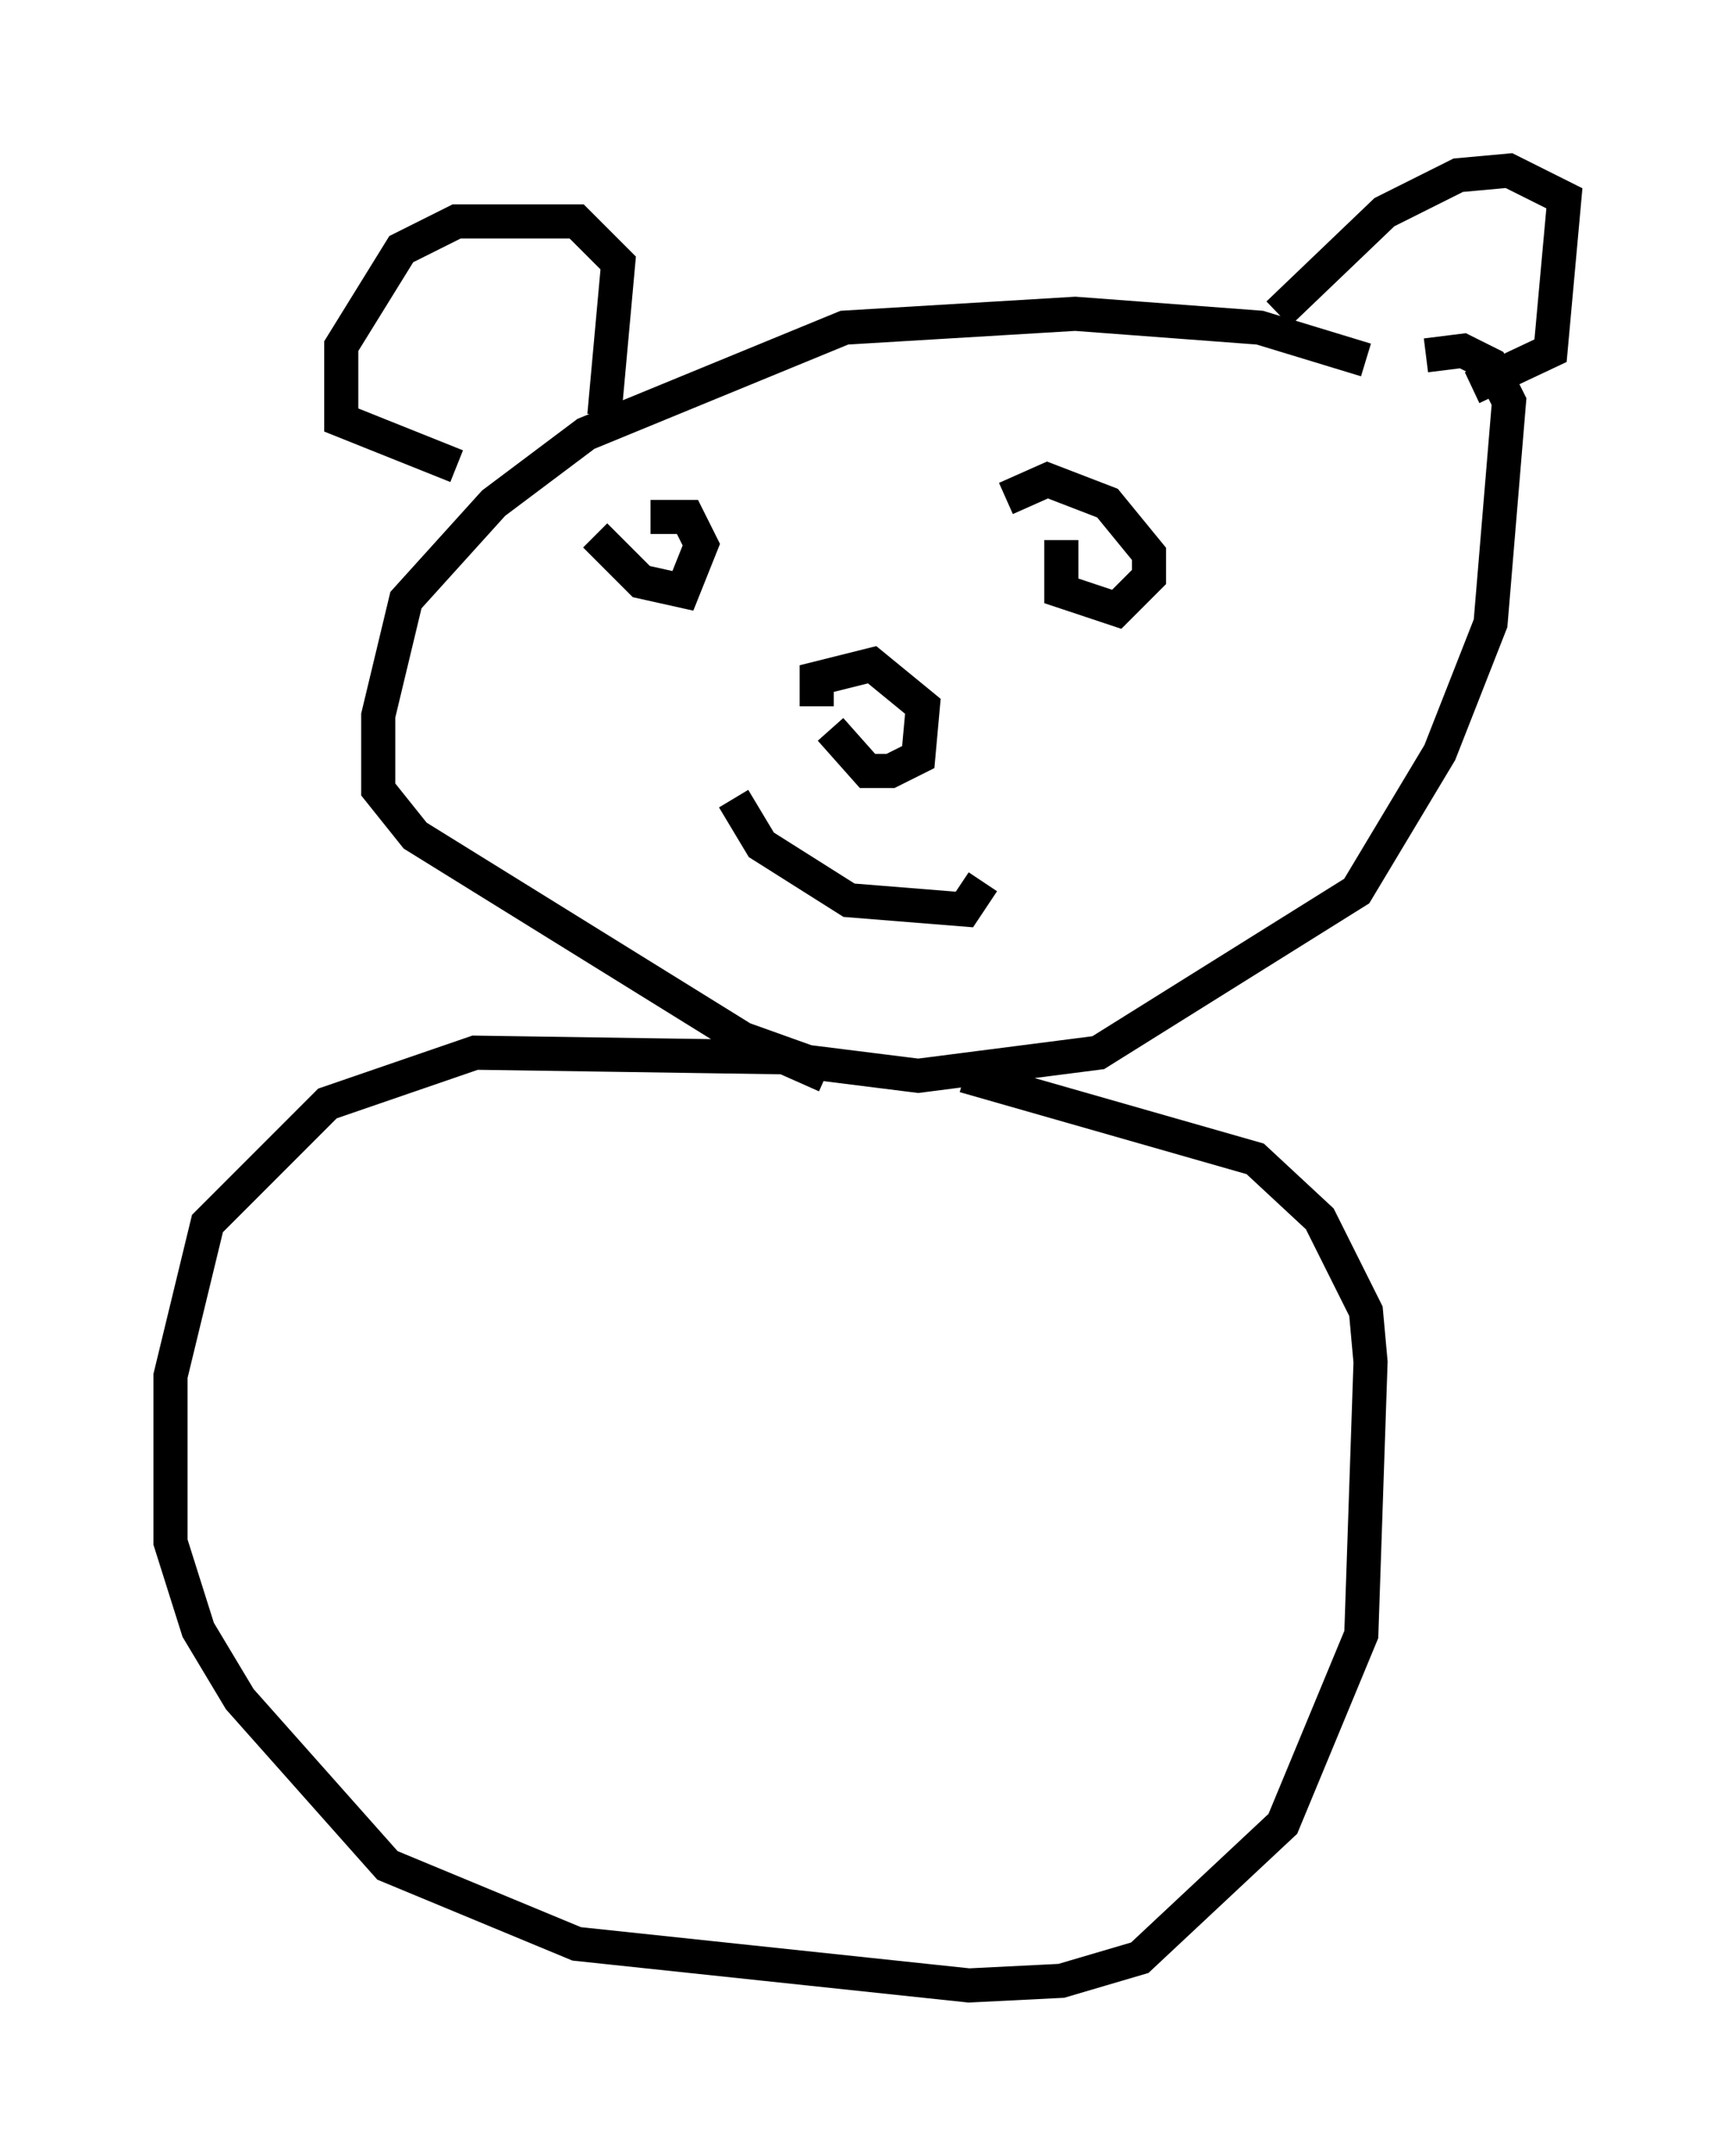 <?xml version="1.0" encoding="utf-8" ?>
<svg baseProfile="full" height="63.179" version="1.1" width="50.866" xmlns="http://www.w3.org/2000/svg" xmlns:ev="http://www.w3.org/2001/xml-events" xmlns:xlink="http://www.w3.org/1999/xlink"><defs /><rect fill="white" height="63.179" width="50.866" x="0" y="0" /><path d="M41.4, 12.172 m-1.353, -1.624 l-3.112, -0.947 -5.413, -0.406 l-6.766, 0.406 -7.578, 3.112 l-2.706, 2.03 -2.571, 2.842 l-0.812, 3.383 0.0, 2.165 l1.083, 1.353 9.607, 5.954 l1.894, 0.677 3.248, 0.406 l5.277, -0.677 7.578, -4.736 l2.436, -4.059 1.488, -3.789 l0.541, -6.495 -0.541, -1.083 l-0.812, -0.406 -1.083, 0.135 m-17.591, 21.109 l-1.218, -0.541 -9.066, -0.135 l-4.33, 1.488 -3.518, 3.518 l-1.083, 4.465 0.0, 4.871 l0.812, 2.571 1.218, 2.03 l4.33, 4.871 5.548, 2.3 l11.502, 1.218 2.706, -0.135 l2.3, -0.677 4.195, -3.924 l2.3, -5.548 0.271, -7.984 l-0.135, -1.488 -1.353, -2.706 l-1.894, -1.759 -8.525, -2.436 m-10.825, -15.832 l1.353, 1.353 1.218, 0.271 l0.541, -1.353 -0.406, -0.812 l-1.083, 0.0 m12.043, 0.677 l0.0, 1.488 1.624, 0.541 l0.947, -0.947 0.0, -0.677 l-1.218, -1.488 -1.759, -0.677 l-1.218, 0.541 m-5.142, 6.766 l1.083, 1.218 0.677, 0.0 l0.812, -0.406 0.135, -1.488 l-1.488, -1.218 -1.624, 0.406 l0.0, 0.812 m-2.436, 2.706 l0.812, 1.353 2.571, 1.624 l3.383, 0.271 0.541, -0.812 m8.66, -16.644 l3.112, -2.977 2.165, -1.083 l1.488, -0.135 1.624, 0.812 l-0.406, 4.465 -2.3, 1.083 m-25.44, 0.812 l0.406, -4.465 -1.218, -1.218 l-3.518, 0.0 -1.624, 0.812 l-1.759, 2.842 0.0, 2.165 l3.383, 1.353 " fill="none" stroke="black" stroke-width="1" /></svg>